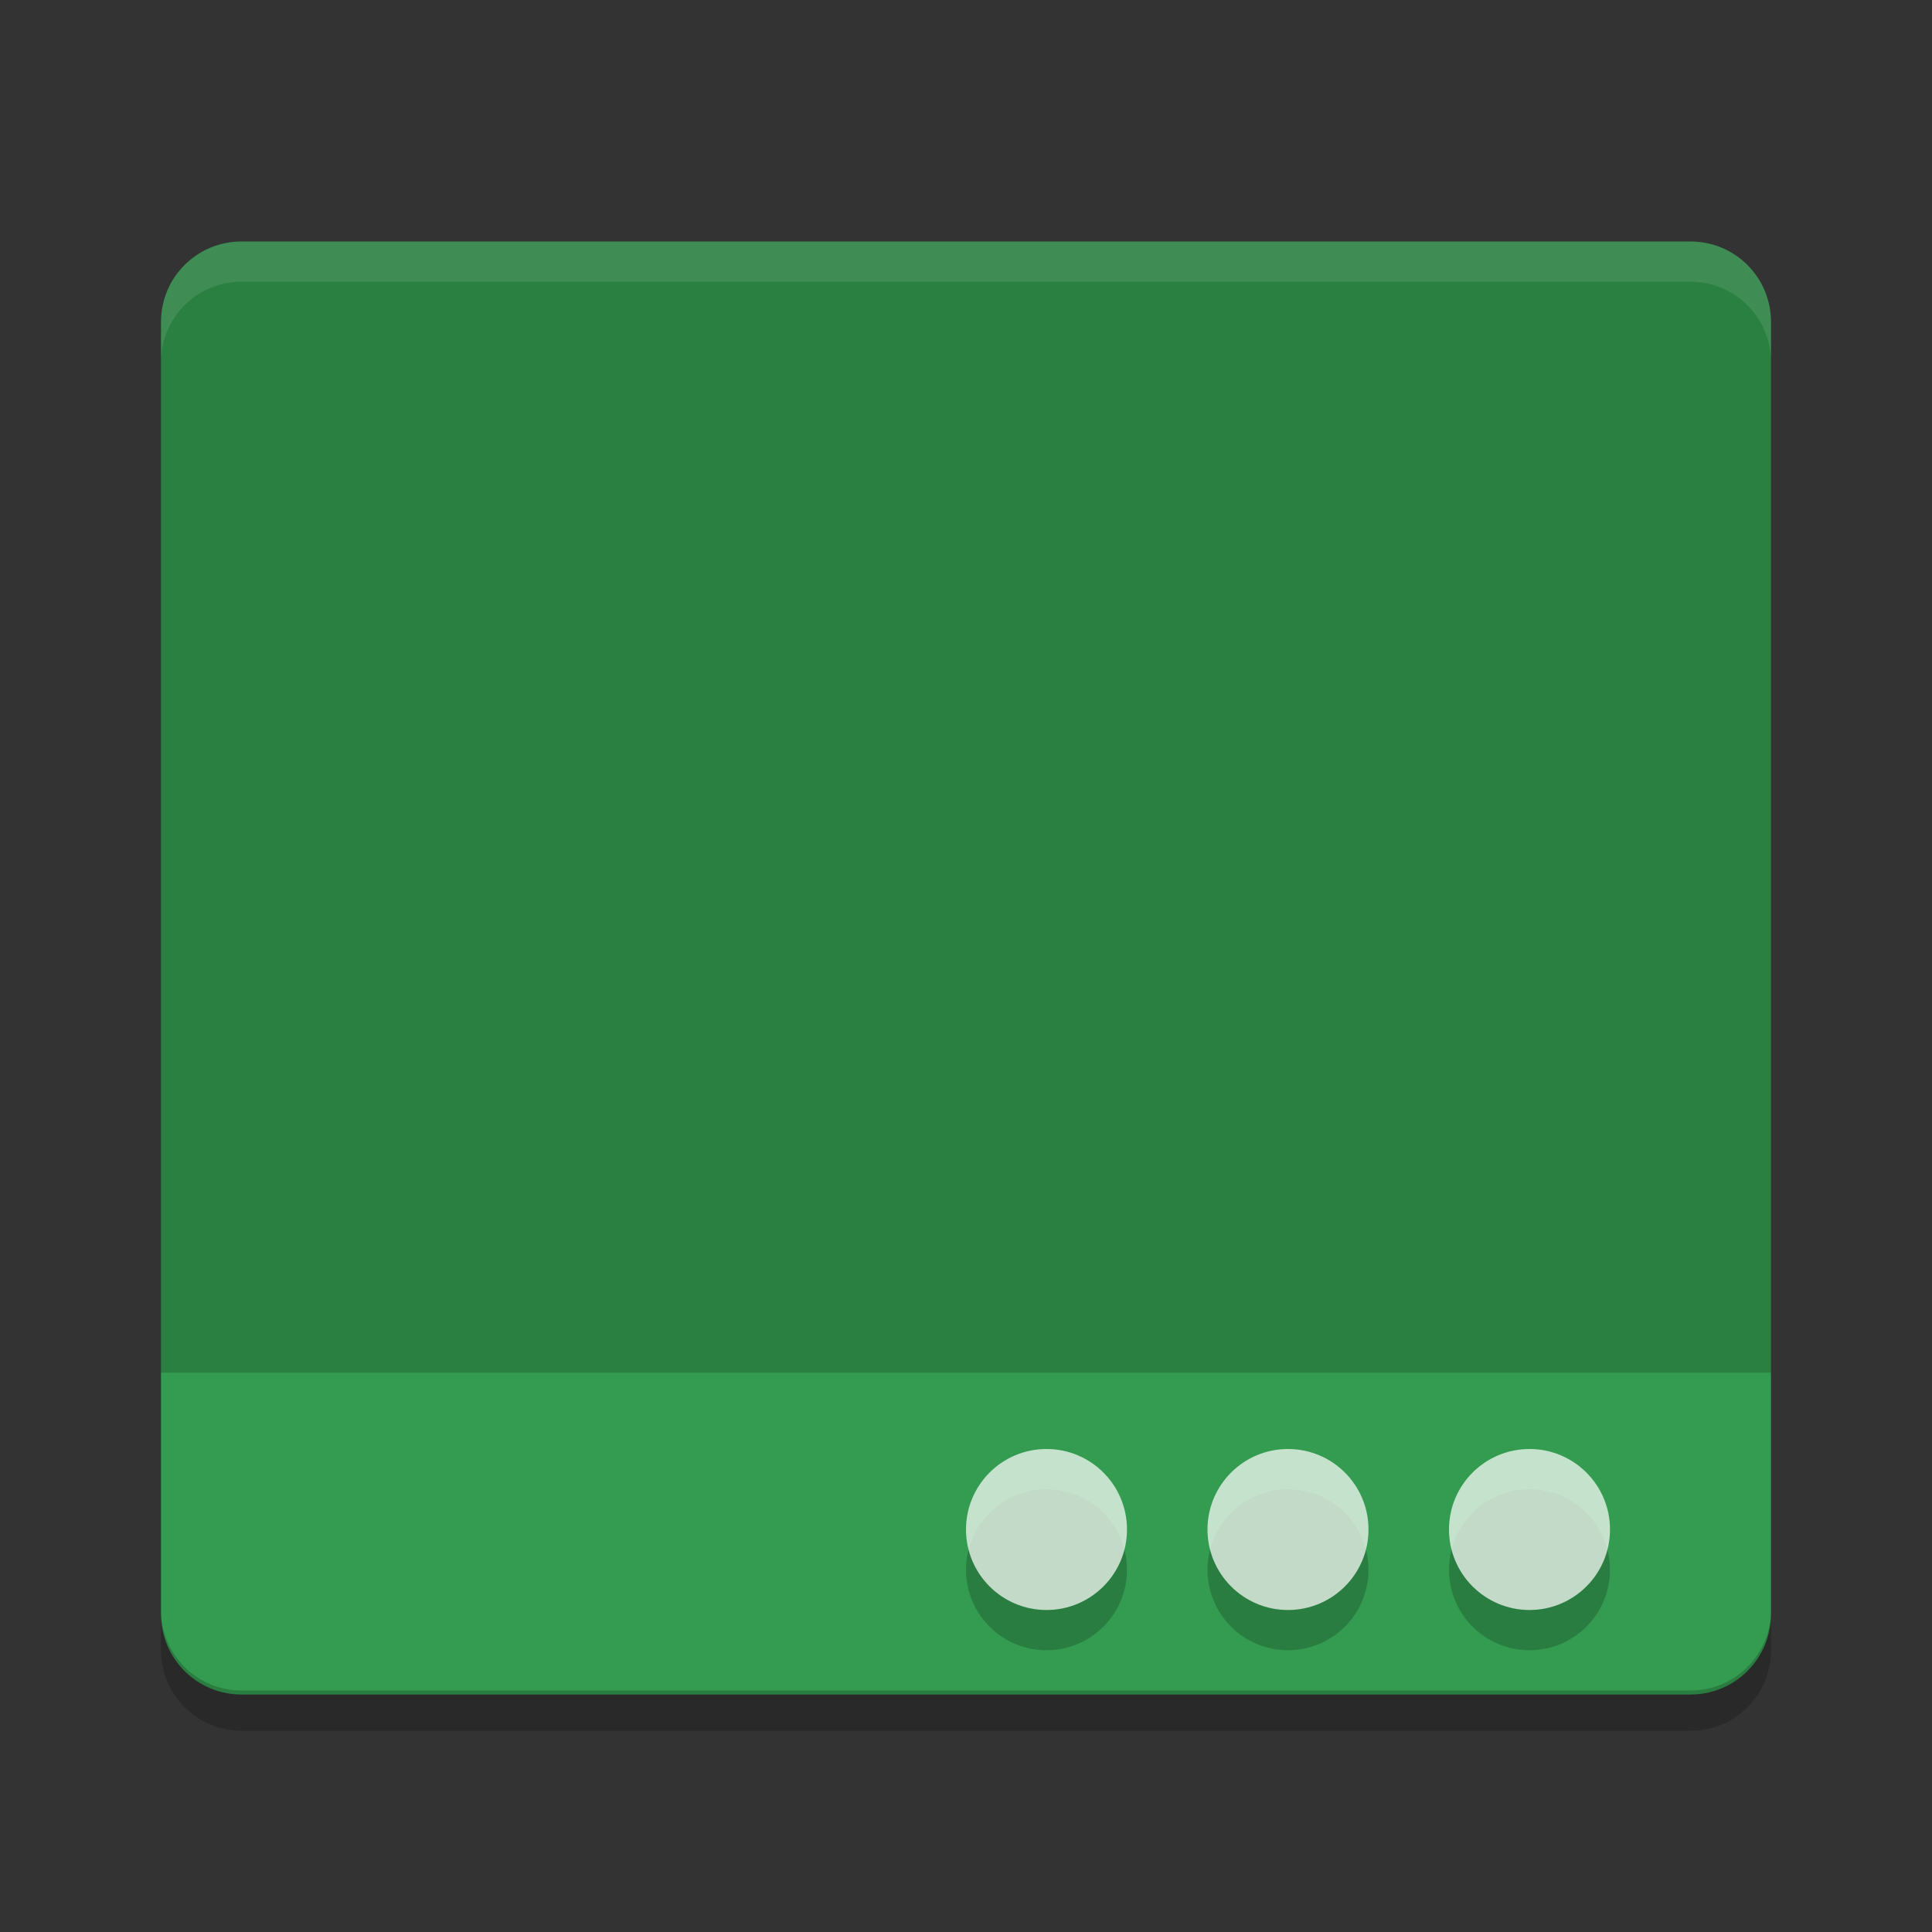 <?xml version="1.0" encoding="UTF-8" standalone="no"?>
<svg
   xmlns:dc="http://purl.org/dc/elements/1.1/"
   xmlns:cc="http://creativecommons.org/ns#"
   xmlns:rdf="http://www.w3.org/1999/02/22-rdf-syntax-ns#"
   xmlns:svg="http://www.w3.org/2000/svg"
   xmlns="http://www.w3.org/2000/svg"
   xmlns:sodipodi="http://sodipodi.sourceforge.net/DTD/sodipodi-0.dtd"
   xmlns:inkscape="http://www.inkscape.org/namespaces/inkscape"
   width="48"
   height="48"
   version="1.1"
   id="svg22"
   sodipodi:docname="systemtray.svg"
   inkscape:version="0.92.5 (2060ec1f9f, 2020-04-08)">
  <rect width="100%" height="100%" fill="#333333" stroke="none"/>
  <defs
     id="defs26" />
  <sodipodi:namedview
     pagecolor="#fefefe"
     bordercolor="#33994e"
     borderopacity="1"
     objecttolerance="10"
     gridtolerance="10"
     guidetolerance="10"
     inkscape:pageopacity="0"
     inkscape:pageshadow="2"
     inkscape:window-width="640"
     inkscape:window-height="480"
     id="namedview24"
     showgrid="false"
     inkscape:zoom="4.9166667"
     inkscape:cx="-55.322034"
     inkscape:cy="24"
     inkscape:current-layer="svg22" />
  <path
     inkscape:connector-curvature="0"
     d="m 6,42.1 c -1.108,0 -2,-0.892 -2,-2 v -6 h 40 v 6 c 0,1.108 -0.892,2 -2,2 z"
     id="path4"
     style="fill:#349c50;fill-opacity:1" />
  <path
     style="fill:#2a8041;fill-opacity:1"
     d="M 6,6 C 4.892,6 4,6.892 4,8 l 0,26.1 40,0 L 44,8 C 44,6.892 43.108,6 42,6 Z"
     id="path2" />
  <path
     fill="#fff"
     opacity=".1"
     d="m6 6c-1.108 0-2 0.892-2 2v1c0-1.108 0.892-2 2-2h36c1.108 0 2 0.892 2 2v-1c0-1.108-0.892-2-2-2z"
     id="path6" />
  <circle
     opacity=".2"
     cx="26"
     cy="39"
     r="2"
     id="circle8" />
  <circle
     opacity=".2"
     cx="32"
     cy="39"
     r="2"
     id="circle12" />
  <circle
     opacity=".2"
     cx="38"
     cy="39"
     r="2"
     id="circle16" />
  <path
     opacity=".2"
     d="m4 40v1c0 1.108 0.892 2 2 2h36c1.108 0 2-0.892 2-2v-1c0 1.108-0.892 2-2 2h-36c-1.108 0-2-0.892-2-2z"
     id="path20" />
  <circle
     fill="#fff"
     opacity=".72"
     cx="26"
     cy="38"
     r="2"
     id="circle10"
     style="fill:#fefefe;fill-opacity:1" />
  <circle
     fill="#fff"
     opacity=".72"
     cx="32"
     cy="38"
     r="2"
     id="circle14"
     style="fill:#fefefe;fill-opacity:1" />
  <circle
     fill="#fff"
     opacity=".72"
     cx="38"
     cy="38"
     r="2"
     id="circle18"
     style="fill:#fefefe;fill-opacity:1" />
</svg>
